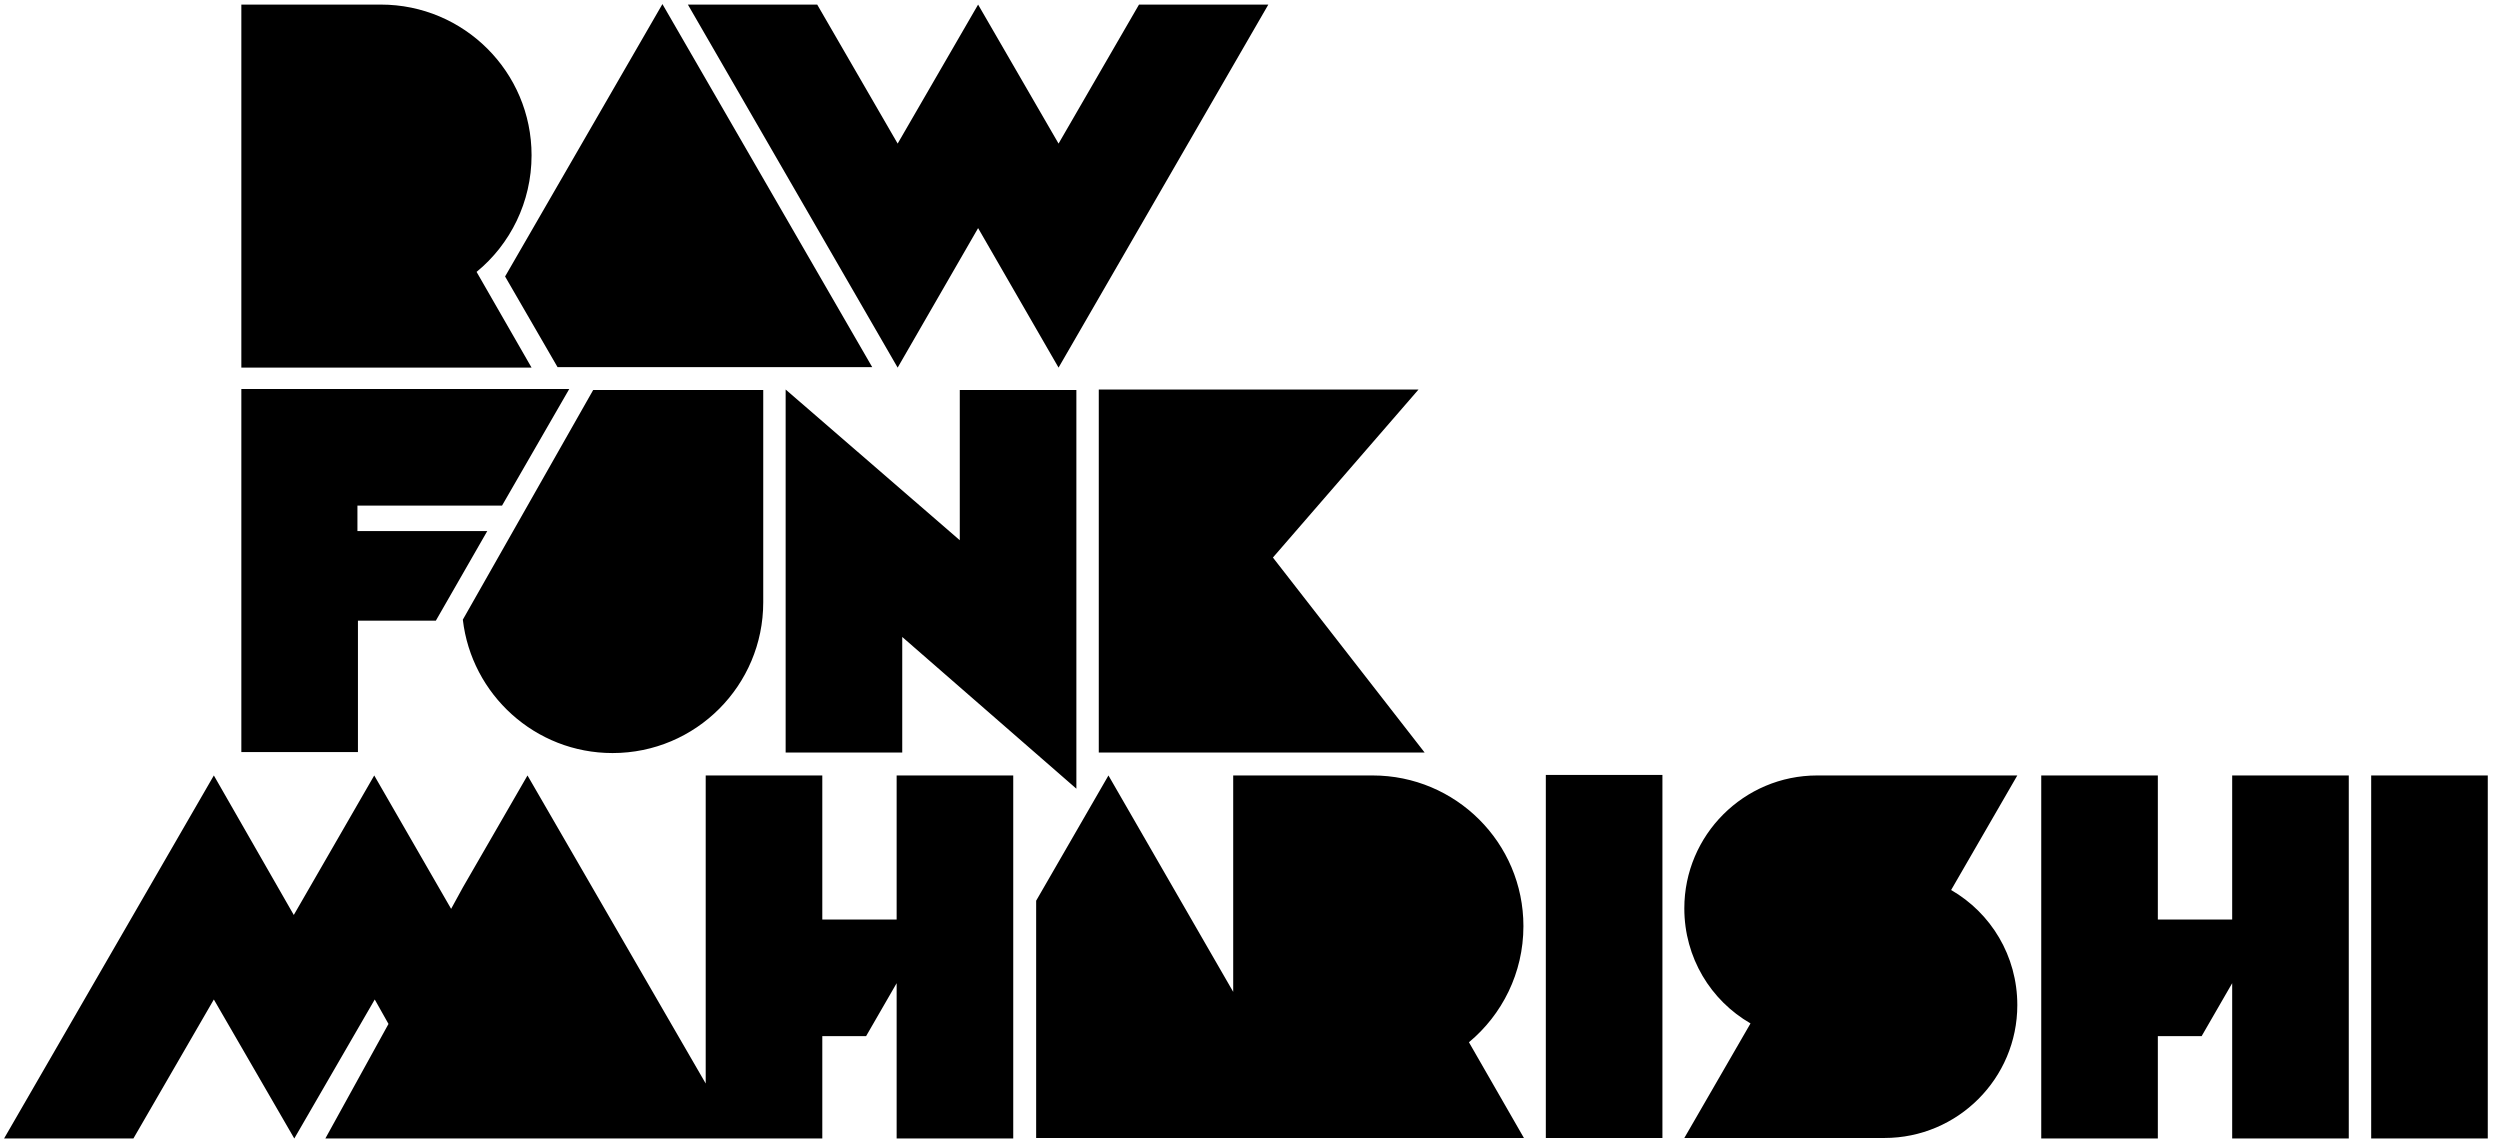 <svg
	version='1.1'
	viewBox='176 186 491 225'
	x='0px'
	xml:space='preserve'
	xmlns='http://www.w3.org/2000/svg'
	xmlns:xlink='http://www.w3.org/1999/xlink'
	y='0px'
	>
	<g>
		<path
			class='artwork'
			d='M364.5,292.1l-34.2-29.6v71.3l22.9,0v-22.7l34.2,29.8v-78.3h-22.9V292.1z M285.5,258.1h61.8l-41.2-71.3
			l-30.9,53.5L285.5,258.1z M296.3,333.9c16.4,0,29.6-13.3,29.6-29.6v-41.7h-33.4l-25.6,45.1C268.6,322.4,281.1,333.9,296.3,333.9z
			 M368.1,230.8l15.8,27.4l41.2-71.3h-25.4l-15.8,27.3l-15.8-27.3l-15.8,27.3l-15.8-27.3h-25.4l41.2,71.3L368.1,230.8z M391.8,262.5
			v71.3h64L426,295.5l28.6-33H391.8z M269.6,239.4c6.6-5.4,10.8-13.7,10.8-22.9c0-16.4-13.3-29.6-29.6-29.6h-27.4v71.3h57
			L269.6,239.4z M641.7,338.3v71.3h22.9v-71.3H641.7z M479.6,409.5h22.9v-71.3h-22.9V409.5z M532.9,338.3
			c-14.4,0-26.1,11.7-26.1,26.1c0,9.7,5.2,18.1,13,22.6l-13,22.5h39.3c14.4,0,26.1-11.7,26.1-26.1c0-9.7-5.2-18.1-13-22.6l13-22.5
			H532.9z M246.2,307.9h15.4l10.1-17.6h-25.5v-5h28.4l13.2-22.9h-64.4v71.3h22.9V307.9z M614.4,366.6h-14.6v-28.3h-22.9v71.3h22.9
			v-20.1h8.6l6-10.4v30.5h22.9v-71.3h-22.9V366.6z M475.2,367.9c0-16.4-13.3-29.6-29.6-29.6h-27.4v42.5l-24.5-42.5l-14.2,24.6v46.6
			h95.8l-10.8-18.8C471,385.3,475.2,377.1,475.2,367.9z M352.1,366.6h-14.6v-28.3h-22.9v60.5l-35-60.5l-12.7,22l-2.3,4.2l-15.1-26.2
			l-15.8,27.4L218,338.3l-41.2,71.3h25.4l15.8-27.3l15.8,27.3l15.8-27.3l2.7,4.8l-12.4,22.5h97.6v-20.1h8.6l6-10.4v30.5H375v-71.3
			h-22.9V366.6z'
			/>
	</g>
</svg>
